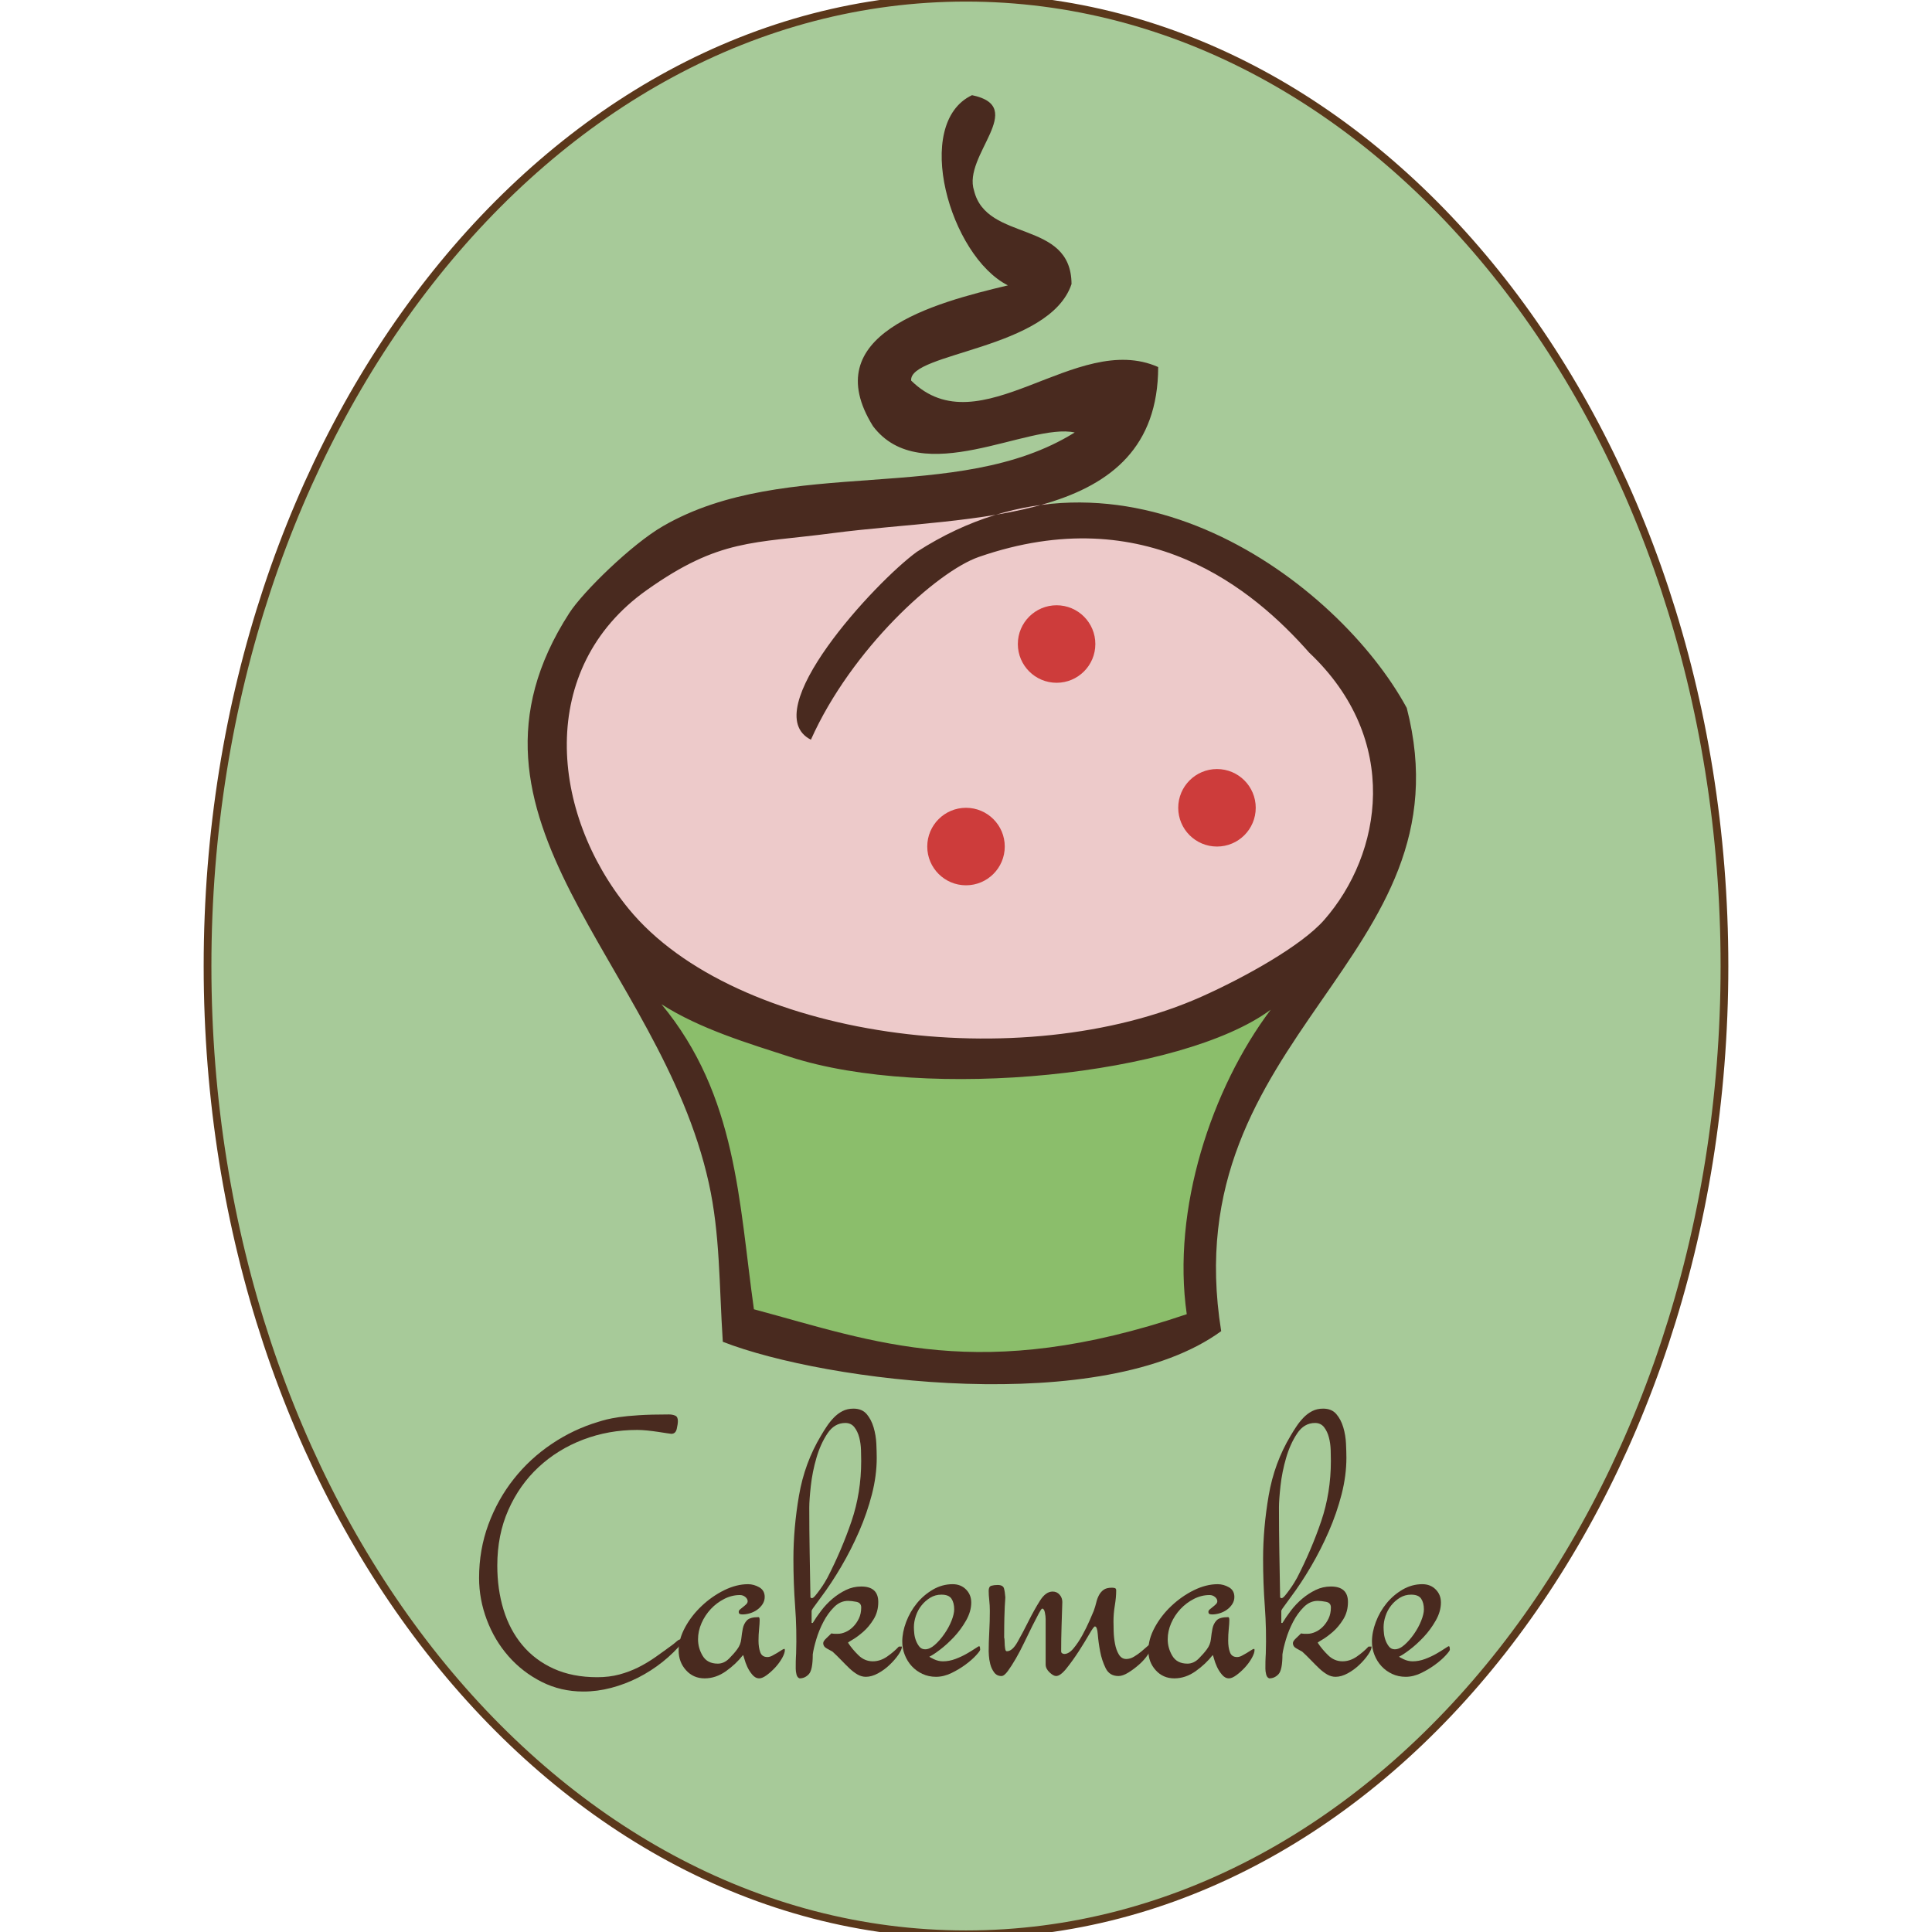 <?xml version="1.0" encoding="utf-8"?>
<!-- Generator: Adobe Illustrator 16.0.0, SVG Export Plug-In . SVG Version: 6.00 Build 0)  -->
<!DOCTYPE svg PUBLIC "-//W3C//DTD SVG 1.1 Basic//EN" "http://www.w3.org/Graphics/SVG/1.1/DTD/svg11-basic.dtd">
<svg version="1.1" baseProfile="basic" id="Capa_1" xmlns="http://www.w3.org/2000/svg" xmlns:xlink="http://www.w3.org/1999/xlink"
	 x="0px" y="0px" width="500px" height="500px" viewBox="0 0 500 500" xml:space="preserve">
<g>
	<path fill-rule="evenodd" clip-rule="evenodd" fill="#A7CA99" stroke="#5B381B" stroke-width="2" stroke-miterlimit="10" d="
		M446.289,250.003c0,138.396-87.885,250.592-196.288,250.592c-108.409,0-196.29-112.196-196.29-250.592
		c0-138.4,87.881-250.596,196.29-250.596C358.404-0.593,446.289,111.603,446.289,250.003z"/>
	<g>
		<path fill-rule="evenodd" clip-rule="evenodd" fill="#EDCACA" d="M143.953,175.098c0,0-3.85,28.012,12.895,57.312
			c36.296,63.516,192.466,45.37,204.889-19.105C375.604,141.281,190.754,79.578,143.953,175.098z"/>
		<path fill-rule="evenodd" clip-rule="evenodd" fill="#8BBE6B" d="M167.828,251.987c0,0,33.178,73.774,18.979,90.855
			c0,0,83.23,31.41,125.064-3.033c0,0-7.447-26.691,26.937-87.822C338.809,251.987,240.425,304.523,167.828,251.987z"/>
		<path fill-rule="evenodd" clip-rule="evenodd" fill="#492A1F" d="M278.131,111.926c-11.85-2.609-39.715,14.865-52.201-1.633
			c-14.736-23.692,15.429-31.812,34.916-36.439c-15.049-7.602-24.782-41.891-9.289-49.222c14.626,3.02-2.479,15.58,0.525,24.7
			c3.269,13.423,25.146,7.423,25.23,24.174c-5.663,16.975-42.154,17.71-41.505,24.99c17.799,17.537,42.604-12.98,63.93-3.504
			c-0.066,41.306-48.376,38.269-84.202,42.981c-20.624,2.713-29.293,1.353-48.188,14.763c-28.477,20.202-25.052,57.56-4.65,82.464
			c27.52,33.581,101.782,43.559,148.409,22.668c10.951-4.908,25.694-13.068,31.589-19.785c15.01-17.116,19.992-46.648-3.887-69.196
			c-14.325-16.238-42.182-39.764-85.49-24.751c-10.812,3.748-32.952,23.798-43.457,47.299c-14.329-7.264,16.6-40.752,27.425-48.628
			c53.246-34.336,109.163,7.934,126.781,40.409c16.769,64.954-60.394,84.36-48.024,161.281
			c-30.438,22.249-102.365,13.166-128.982,2.752c-0.964-14.81-0.684-27.821-3.627-41.104
			c-12.639-57.069-70.52-94.171-36.094-147.497c3.537-5.482,16.097-17.779,24.228-22.48
			C203.732,117.567,247.584,130.945,278.131,111.926z M195.113,338.84c31.392,8.416,58.619,19.356,112.019,1.271
			c-3.922-27.144,6.397-58.413,21.727-78.802c-22.952,17.021-88.899,23.741-124.42,12.208c-10.764-3.49-23.238-7.212-33.252-13.62
			C190.754,283.51,191.212,311.117,195.113,338.84z"/>
	</g>
	<circle fill-rule="evenodd" clip-rule="evenodd" fill="#CD3C3B" cx="314.953" cy="209.057" r="10.029"/>
	<path fill-rule="evenodd" clip-rule="evenodd" fill="#CD3C3B" d="M260.031,219.085c0,5.538-4.494,10.03-10.03,10.03
		c-5.54,0-10.029-4.492-10.029-10.03c0-5.537,4.489-10.028,10.029-10.028C255.537,209.057,260.031,213.548,260.031,219.085z"/>
	<path fill-rule="evenodd" clip-rule="evenodd" fill="#CD3C3B" d="M283.475,166.675c0,5.537-4.487,10.027-10.027,10.027
		c-5.537,0-10.031-4.49-10.031-10.027c0-5.538,4.494-10.031,10.031-10.031C278.987,156.644,283.475,161.137,283.475,166.675z"/>
	<g>
		<path fill="#492A1F" d="M176.741,424.932c-1.536,1.871-3.293,3.595-5.267,5.168c-1.973,1.569-4.076,2.921-6.314,4.063
			c-2.245,1.134-4.564,2.019-6.975,2.654c-2.407,0.635-4.813,0.951-7.219,0.951c-3.88,0-7.472-0.836-10.782-2.503
			c-3.312-1.675-6.169-3.884-8.574-6.622c-2.407-2.738-4.28-5.881-5.618-9.424c-1.337-3.55-2.006-7.155-2.006-10.835
			c0-4.881,0.804-9.497,2.406-13.844c1.604-4.347,3.796-8.272,6.574-11.783c2.771-3.508,6.045-6.534,9.824-9.076
			c3.778-2.542,7.809-4.448,12.087-5.72c0.603-0.196,1.305-0.396,2.104-0.601c0.803-0.2,1.875-0.4,3.21-0.604
			c1.337-0.2,3.042-0.365,5.118-0.495c2.068-0.137,4.676-0.204,7.821-0.204c0.603,0,1.136,0.103,1.603,0.303
			c0.471,0.196,0.701,0.663,0.701,1.404c0,0.533-0.103,1.218-0.297,2.054c-0.202,0.839-0.669,1.253-1.404,1.253
			c-0.068,0-0.438-0.052-1.103-0.15c-0.669-0.095-1.439-0.218-2.307-0.352c-0.873-0.13-1.791-0.249-2.759-0.351
			c-0.972-0.099-1.855-0.151-2.659-0.151c-4.95,0-9.609,0.839-13.991,2.507c-4.382,1.672-8.225,4.045-11.536,7.121
			c-3.307,3.079-5.916,6.772-7.82,11.084c-1.907,4.312-2.858,9.107-2.858,14.392c0,4.08,0.532,7.875,1.606,11.387
			c1.067,3.507,2.688,6.569,4.861,9.174c2.175,2.609,4.884,4.652,8.124,6.12c3.241,1.471,7.005,2.208,11.283,2.208
			c2.073,0,3.979-0.238,5.716-0.702c1.738-0.467,3.378-1.088,4.917-1.854c1.536-0.772,3.039-1.671,4.512-2.711
			c1.472-1.039,2.974-2.124,4.514-3.262c0.267-0.2,0.585-0.467,0.955-0.8c0.365-0.334,0.75-0.502,1.151-0.502
			C176.604,424.229,176.741,424.464,176.741,424.932z"/>
		<path fill="#492A1F" d="M203.12,427.038c0,0.537-0.239,1.222-0.702,2.058c-0.471,0.835-1.054,1.636-1.752,2.408
			c-0.706,0.766-1.445,1.437-2.213,2.001c-0.765,0.569-1.42,0.854-1.952,0.854c-0.672,0-1.271-0.316-1.808-0.955
			c-0.537-0.632-0.968-1.316-1.305-2.051c-0.332-0.733-0.581-1.422-0.749-2.054c-0.169-0.636-0.285-0.958-0.354-0.958
			c-1.202,1.541-2.675,2.928-4.409,4.164c-1.743,1.232-3.58,1.854-5.518,1.854c-1.943,0-3.543-0.702-4.814-2.106
			c-1.271-1.404-1.908-3.104-1.908-5.112c0-1.938,0.554-3.929,1.656-5.969c1.102-2.04,2.542-3.894,4.313-5.565
			c1.771-1.671,3.713-3.026,5.818-4.065c2.106-1.032,4.16-1.556,6.167-1.556c1.004,0,1.974,0.274,2.91,0.805
			c0.935,0.537,1.405,1.372,1.405,2.507c0,0.674-0.19,1.292-0.555,1.857c-0.369,0.564-0.84,1.057-1.405,1.453
			c-0.566,0.404-1.187,0.699-1.855,0.906c-0.669,0.196-1.301,0.298-1.904,0.298c-0.269,0-0.502-0.035-0.7-0.102
			c-0.2-0.063-0.303-0.267-0.303-0.601c0-0.2,0.114-0.4,0.35-0.604c0.233-0.196,0.502-0.414,0.804-0.649
			c0.303-0.232,0.569-0.467,0.807-0.702c0.229-0.235,0.347-0.485,0.347-0.752c0-0.403-0.201-0.772-0.599-1.105
			c-0.403-0.334-0.874-0.499-1.405-0.499c-1.405,0-2.759,0.334-4.063,1.004c-1.305,0.668-2.458,1.535-3.46,2.605
			c-1.001,1.074-1.807,2.289-2.409,3.658c-0.602,1.377-0.904,2.76-0.904,4.165c0,1.541,0.404,2.974,1.206,4.312
			c0.805,1.341,2.107,2.008,3.91,2.008c1.074,0,2.04-0.438,2.91-1.303c0.867-0.87,1.569-1.671,2.105-2.408
			c0.604-0.804,0.953-1.688,1.055-2.654c0.101-0.973,0.231-1.875,0.402-2.711c0.165-0.832,0.518-1.538,1.05-2.11
			c0.537-0.564,1.539-0.85,3.011-0.85c0.201,0,0.3,0.268,0.3,0.805s-0.051,1.285-0.149,2.254c-0.1,0.973-0.15,1.99-0.15,3.058
			c0,1.142,0.15,2.125,0.451,2.96c0.298,0.836,0.92,1.254,1.855,1.254c0.402,0,0.816-0.116,1.253-0.352
			c0.436-0.231,0.855-0.463,1.254-0.702c0.402-0.231,0.768-0.467,1.103-0.698c0.335-0.239,0.602-0.354,0.802-0.354
			C203.083,426.736,203.12,426.838,203.12,427.038z"/>
		<path fill="#492A1F" d="M232.506,428.242c-0.603,0.871-1.355,1.741-2.26,2.605c-0.902,0.874-1.904,1.607-3.007,2.208
			s-2.156,0.902-3.157,0.902c-0.738,0-1.455-0.203-2.16-0.601c-0.699-0.403-1.401-0.938-2.105-1.604
			c-0.698-0.67-1.418-1.39-2.154-2.159c-0.738-0.766-1.475-1.485-2.208-2.155c-0.335-0.197-0.82-0.468-1.452-0.801
			c-0.637-0.334-0.953-0.804-0.953-1.408c0-0.33,0.266-0.751,0.803-1.25c0.531-0.498,0.967-0.92,1.304-1.257
			c0.33,0.066,0.615,0.102,0.85,0.102s0.519,0,0.852,0c0.604,0,1.257-0.15,1.96-0.452c0.698-0.299,1.353-0.752,1.952-1.349
			c0.605-0.607,1.109-1.32,1.506-2.159c0.4-0.836,0.602-1.791,0.602-2.858c0-0.808-0.417-1.288-1.251-1.457
			c-0.84-0.165-1.56-0.245-2.159-0.245c-1.338,0-2.542,0.533-3.611,1.604c-1.069,1.063-1.989,2.335-2.756,3.81
			c-0.77,1.471-1.391,2.991-1.856,4.563c-0.469,1.573-0.769,2.858-0.903,3.859c0,2.675-0.332,4.382-1.005,5.115
			c-0.669,0.734-1.469,1.103-2.403,1.103c-0.4-0.134-0.672-0.467-0.804-1.001c-0.134-0.537-0.2-1.039-0.2-1.506
			c0-1.538,0.016-2.524,0.049-2.956c0.034-0.436,0.052-0.755,0.052-0.955c0.131-4.076,0.051-8.139-0.253-12.184
			c-0.299-4.048-0.446-8.142-0.446-12.289c0-5.347,0.481-10.831,1.448-16.445c0.969-5.621,2.863-10.769,5.671-15.448
			c0.463-0.805,0.967-1.604,1.504-2.405c0.532-0.805,1.138-1.56,1.805-2.258c0.667-0.702,1.42-1.271,2.256-1.706
			c0.834-0.436,1.789-0.653,2.858-0.653c1.471,0,2.61,0.471,3.414,1.408c0.799,0.938,1.401,2.089,1.802,3.458
			c0.403,1.373,0.635,2.771,0.705,4.21c0.062,1.443,0.101,2.658,0.101,3.662c0,3.075-0.42,6.235-1.256,9.479
			c-0.841,3.241-1.939,6.433-3.311,9.575c-1.371,3.146-2.91,6.172-4.615,9.079s-3.457,5.565-5.263,7.974
			c-0.673,0.938-1.254,1.741-1.758,2.408c-0.502,0.667-0.716,1.067-0.649,1.205v3.005h0.299c0.602-1.001,1.337-2.071,2.208-3.209
			c0.867-1.138,1.836-2.155,2.907-3.058c1.069-0.902,2.223-1.654,3.462-2.258c1.237-0.597,2.558-0.902,3.96-0.902
			c2.941,0,4.414,1.341,4.414,4.013c0,1.672-0.398,3.156-1.204,4.463c-0.803,1.299-1.701,2.391-2.709,3.262
			c-1.003,0.867-1.903,1.538-2.709,2.001c-0.801,0.475-1.202,0.737-1.202,0.808c0.731,1.131,1.64,2.219,2.708,3.255
			c1.067,1.039,2.306,1.556,3.713,1.556c1.268,0,2.488-0.4,3.657-1.201c1.171-0.804,2.19-1.671,3.062-2.605h0.804
			C233.409,426.669,233.109,427.371,232.506,428.242z M222.876,378.09c0-0.733-0.014-1.667-0.051-2.805
			c-0.033-1.138-0.184-2.223-0.451-3.262c-0.269-1.032-0.685-1.917-1.253-2.654c-0.57-0.737-1.354-1.106-2.356-1.106
			c-1.875,0-3.41,0.906-4.616,2.707c-1.201,1.809-2.156,3.911-2.854,6.32c-0.706,2.405-1.188,4.835-1.456,7.271
			c-0.269,2.439-0.401,4.297-0.401,5.564c0,3.884,0.033,7.742,0.1,11.587c0.065,3.845,0.134,7.741,0.202,11.685l0.1,0.102
			c0.067,0.063,0.169,0.099,0.302,0.099c0.199,0,0.485-0.218,0.852-0.649c0.367-0.432,0.768-0.952,1.203-1.56
			c0.437-0.6,0.837-1.2,1.204-1.805c0.367-0.6,0.618-1.035,0.75-1.299c2.477-4.817,4.55-9.68,6.221-14.599
			C222.039,388.774,222.876,383.578,222.876,378.09z"/>
		<path fill="#492A1F" d="M253.666,426.939c0,0.2-0.352,0.685-1.05,1.45c-0.706,0.772-1.607,1.569-2.71,2.384
			c-1.104,0.818-2.322,1.552-3.66,2.205c-1.338,0.649-2.676,0.979-4.014,0.979c-1.271,0-2.439-0.253-3.509-0.751
			c-1.072-0.502-1.992-1.169-2.76-2.005c-0.772-0.839-1.371-1.809-1.805-2.911c-0.438-1.103-0.651-2.257-0.651-3.458
			c0-1.608,0.335-3.293,1.001-5.066c0.669-1.773,1.59-3.378,2.76-4.813c1.169-1.439,2.558-2.627,4.16-3.564
			c1.604-0.93,3.312-1.404,5.116-1.404c1.402,0,2.561,0.457,3.461,1.366c0.901,0.906,1.355,2.029,1.355,3.374
			c0,1.545-0.454,3.11-1.355,4.688c-0.9,1.583-1.959,3.009-3.159,4.287c-1.206,1.271-2.409,2.366-3.613,3.271
			c-1.202,0.91-2.106,1.5-2.709,1.767c0,0.063,0.387,0.284,1.157,0.656c0.769,0.365,1.552,0.552,2.355,0.552
			c1.069,0,2.141-0.2,3.21-0.601c1.068-0.404,2.038-0.854,2.91-1.355c0.865-0.498,1.604-0.951,2.206-1.352
			c0.604-0.4,0.934-0.604,1.001-0.604c0.133,0,0.217,0.104,0.252,0.302C253.648,426.536,253.666,426.736,253.666,426.939z
			 M246.944,416.505c0-1.131-0.235-2.054-0.698-2.756c-0.471-0.703-1.338-1.054-2.608-1.054c-1.073,0-2.044,0.267-2.911,0.804
			c-0.871,0.537-1.622,1.201-2.256,2.005c-0.637,0.805-1.122,1.703-1.455,2.711c-0.336,1.004-0.501,1.97-0.501,2.907
			c0,0.467,0.034,1.018,0.101,1.653c0.064,0.636,0.216,1.257,0.451,1.854c0.231,0.601,0.535,1.12,0.9,1.56
			c0.37,0.432,0.855,0.649,1.455,0.649c0.807,0,1.64-0.383,2.511-1.155c0.867-0.766,1.688-1.703,2.454-2.809
			c0.772-1.103,1.389-2.233,1.859-3.406C246.709,418.295,246.944,417.306,246.944,416.505z"/>
		<path fill="#492A1F" d="M298,425.936c0,0.601-0.302,1.352-0.909,2.258c-0.598,0.902-1.349,1.752-2.255,2.556
			c-0.902,0.804-1.84,1.503-2.809,2.106c-0.969,0.601-1.825,0.899-2.56,0.899c-1.538,0-2.641-0.664-3.311-2.002
			c-0.66-1.338-1.152-2.813-1.45-4.413c-0.302-1.608-0.499-3.076-0.601-4.413c-0.099-1.338-0.354-2.005-0.751-2.005
			c-0.204,0-0.688,0.667-1.457,2.005c-0.77,1.337-1.668,2.805-2.704,4.413c-1.043,1.601-2.093,3.075-3.163,4.413
			c-1.067,1.338-1.974,2.002-2.707,2.002c-0.471,0-1.036-0.316-1.71-0.952c-0.667-0.635-1.001-1.316-1.001-2.054v-11.734
			c0-0.47-0.063-1.035-0.2-1.709c-0.13-0.664-0.372-0.997-0.702-0.997c-0.137,0-0.436,0.435-0.898,1.299
			c-0.471,0.87-1.021,1.945-1.657,3.212c-0.636,1.268-1.32,2.676-2.058,4.214c-0.737,1.534-1.468,2.942-2.205,4.213
			c-0.737,1.268-1.426,2.339-2.058,3.209c-0.635,0.867-1.187,1.3-1.653,1.3c-0.804,0-1.439-0.316-1.906-0.952
			c-0.467-0.635-0.801-1.352-1.001-2.155c-0.2-0.801-0.319-1.534-0.352-2.205c-0.034-0.667-0.052-1.036-0.052-1.103
			c0-1.471,0.052-3.143,0.15-5.014c0.102-1.875,0.151-3.68,0.151-5.418c0-0.938-0.05-1.857-0.151-2.763
			c-0.099-0.896-0.15-1.717-0.15-2.454c0-0.734,0.234-1.17,0.702-1.303c0.467-0.13,1.004-0.2,1.604-0.2
			c0.934,0,1.488,0.302,1.657,0.902c0.168,0.601,0.28,1.369,0.348,2.307c0,0.267-0.015,0.555-0.05,0.854
			c-0.035,0.298-0.063,0.8-0.098,1.506c-0.032,0.702-0.07,1.671-0.103,2.907c-0.031,1.236-0.053,2.956-0.053,5.165
			c0.067,0.133,0.103,0.4,0.103,0.8c0,0.404,0.021,0.801,0.053,1.205c0.035,0.403,0.08,0.751,0.147,1.053
			c0.066,0.302,0.203,0.453,0.403,0.453c0.938,0,1.857-0.804,2.756-2.408c0.906-1.604,1.84-3.378,2.813-5.316
			c0.966-1.938,1.952-3.707,2.96-5.312c0.997-1.608,2.104-2.412,3.308-2.412c0.737,0,1.338,0.27,1.801,0.804
			c0.471,0.533,0.706,1.169,0.706,1.906c-0.066,2.142-0.137,4.263-0.2,6.369c-0.066,2.104-0.102,4.23-0.102,6.369
			c0,0.264,0.102,0.449,0.302,0.551c0.2,0.099,0.368,0.151,0.506,0.151c0.797,0,1.598-0.484,2.397-1.457
			c0.808-0.969,1.56-2.086,2.262-3.36c0.702-1.268,1.316-2.521,1.86-3.757c0.53-1.239,0.899-2.093,1.099-2.56
			c0.268-0.733,0.485-1.453,0.653-2.155c0.165-0.702,0.4-1.338,0.699-1.906c0.302-0.569,0.705-1.04,1.204-1.405
			c0.502-0.368,1.218-0.547,2.159-0.547c0.267,0,0.513,0.027,0.748,0.095c0.235,0.07,0.354,0.267,0.354,0.604
			c0,1.204-0.119,2.503-0.354,3.911c-0.235,1.404-0.345,2.777-0.345,4.111c0,0.604,0.011,1.457,0.046,2.557
			c0.032,1.103,0.147,2.19,0.352,3.258c0.2,1.074,0.533,1.994,1,2.764c0.468,0.765,1.106,1.151,1.907,1.151
			c0.667,0,1.341-0.196,2.005-0.601c0.667-0.403,1.288-0.836,1.86-1.306c0.565-0.468,1.067-0.902,1.503-1.3
			c0.432-0.407,0.751-0.607,0.951-0.607C297.933,425.531,298,425.669,298,425.936z"/>
		<path fill="#492A1F" d="M324.673,427.038c0,0.537-0.235,1.222-0.705,2.058c-0.464,0.835-1.05,1.636-1.749,2.408
			c-0.702,0.766-1.442,1.437-2.212,2.001c-0.769,0.569-1.418,0.854-1.948,0.854c-0.675,0-1.278-0.316-1.809-0.955
			c-0.537-0.632-0.973-1.316-1.306-2.051c-0.334-0.733-0.587-1.422-0.752-2.054c-0.165-0.636-0.284-0.958-0.351-0.958
			c-1.201,1.541-2.676,2.928-4.413,4.164c-1.738,1.232-3.578,1.854-5.517,1.854c-1.941,0-3.546-0.702-4.813-2.106
			c-1.274-1.404-1.906-3.104-1.906-5.112c0-1.938,0.548-3.929,1.653-5.969c1.106-2.04,2.539-3.894,4.312-5.565
			c1.777-1.671,3.712-3.026,5.818-4.065c2.109-1.032,4.164-1.556,6.172-1.556c1.001,0,1.97,0.274,2.911,0.805
			c0.934,0.537,1.397,1.372,1.397,2.507c0,0.674-0.183,1.292-0.552,1.857c-0.365,0.564-0.835,1.057-1.404,1.453
			c-0.568,0.404-1.187,0.699-1.851,0.906c-0.674,0.196-1.306,0.298-1.906,0.298c-0.271,0-0.506-0.035-0.706-0.102
			c-0.196-0.063-0.298-0.267-0.298-0.601c0-0.2,0.116-0.4,0.354-0.604c0.229-0.196,0.499-0.414,0.797-0.649
			c0.302-0.232,0.569-0.467,0.804-0.702c0.235-0.235,0.348-0.485,0.348-0.752c0-0.403-0.196-0.772-0.597-1.105
			c-0.4-0.334-0.87-0.499-1.408-0.499c-1.4,0-2.759,0.334-4.062,1.004c-1.3,0.668-2.454,1.535-3.459,2.605
			c-1.004,1.074-1.808,2.289-2.408,3.658c-0.601,1.377-0.902,2.76-0.902,4.165c0,1.541,0.403,2.974,1.204,4.312
			c0.804,1.341,2.106,2.008,3.911,2.008c1.067,0,2.04-0.438,2.911-1.303c0.867-0.87,1.569-1.671,2.106-2.408
			c0.597-0.804,0.951-1.688,1.05-2.654c0.102-0.973,0.235-1.875,0.403-2.711c0.165-0.832,0.517-1.538,1.054-2.11
			c0.534-0.564,1.538-0.85,3.009-0.85c0.204,0,0.299,0.268,0.299,0.805s-0.049,1.285-0.151,2.254
			c-0.102,0.973-0.147,1.99-0.147,3.058c0,1.142,0.147,2.125,0.453,2.96c0.299,0.836,0.913,1.254,1.851,1.254
			c0.407,0,0.821-0.116,1.257-0.352c0.432-0.231,0.85-0.463,1.25-0.702c0.4-0.231,0.772-0.467,1.105-0.698
			c0.338-0.239,0.604-0.354,0.805-0.354C324.638,426.736,324.673,426.838,324.673,427.038z"/>
		<path fill="#492A1F" d="M354.058,428.242c-0.598,0.871-1.353,1.741-2.255,2.605c-0.902,0.874-1.906,1.607-3.012,2.208
			c-1.1,0.601-2.149,0.902-3.157,0.902c-0.733,0-1.457-0.203-2.155-0.601c-0.702-0.403-1.404-0.938-2.104-1.604
			c-0.705-0.67-1.422-1.39-2.162-2.159c-0.734-0.766-1.465-1.485-2.205-2.155c-0.334-0.197-0.818-0.468-1.45-0.801
			c-0.64-0.334-0.955-0.804-0.955-1.408c0-0.33,0.267-0.751,0.801-1.25c0.537-0.498,0.969-0.92,1.31-1.257
			c0.33,0.066,0.61,0.102,0.85,0.102c0.228,0,0.516,0,0.85,0c0.604,0,1.253-0.15,1.955-0.452c0.702-0.299,1.359-0.752,1.96-1.349
			c0.6-0.607,1.103-1.32,1.502-2.159c0.4-0.836,0.601-1.791,0.601-2.858c0-0.808-0.418-1.288-1.253-1.457
			c-0.836-0.165-1.556-0.245-2.156-0.245c-1.338,0-2.542,0.533-3.612,1.604c-1.067,1.063-1.991,2.335-2.757,3.81
			c-0.769,1.471-1.387,2.991-1.854,4.563c-0.467,1.573-0.772,2.858-0.906,3.859c0,2.675-0.333,4.382-1,5.115
			c-0.671,0.734-1.472,1.103-2.409,1.103c-0.4-0.134-0.663-0.467-0.8-1.001c-0.138-0.537-0.204-1.039-0.204-1.506
			c0-1.538,0.021-2.524,0.053-2.956c0.035-0.436,0.053-0.755,0.053-0.955c0.13-4.076,0.046-8.139-0.253-12.184
			c-0.299-4.048-0.449-8.142-0.449-12.289c0-5.347,0.484-10.831,1.45-16.445c0.969-5.621,2.861-10.769,5.667-15.448
			c0.467-0.805,0.969-1.604,1.506-2.405c0.533-0.805,1.138-1.56,1.805-2.258c0.667-0.702,1.422-1.271,2.258-1.706
			c0.832-0.436,1.787-0.653,2.854-0.653c1.475,0,2.612,0.471,3.412,1.408c0.808,0.938,1.404,2.089,1.809,3.458
			c0.403,1.373,0.632,2.771,0.698,4.21c0.067,1.443,0.103,2.658,0.103,3.662c0,3.075-0.422,6.235-1.254,9.479
			c-0.836,3.241-1.941,6.433-3.308,9.575c-1.372,3.146-2.91,6.172-4.617,9.079c-1.702,2.907-3.461,5.565-5.266,7.974
			c-0.664,0.938-1.254,1.741-1.753,2.408c-0.505,0.667-0.72,1.067-0.649,1.205v3.005h0.295c0.604-1.001,1.338-2.071,2.205-3.209
			c0.871-1.138,1.844-2.155,2.911-3.058c1.07-0.902,2.226-1.654,3.462-2.258c1.235-0.597,2.56-0.902,3.96-0.902
			c2.942,0,4.417,1.341,4.417,4.013c0,1.672-0.403,3.156-1.204,4.463c-0.808,1.299-1.706,2.391-2.711,3.262
			c-1.008,0.867-1.902,1.538-2.707,2.001c-0.8,0.475-1.204,0.737-1.204,0.808c0.734,1.131,1.64,2.219,2.707,3.255
			c1.067,1.039,2.307,1.556,3.711,1.556c1.271,0,2.493-0.4,3.662-1.201c1.17-0.804,2.188-1.671,3.059-2.605h0.804
			C354.963,426.669,354.661,427.371,354.058,428.242z M344.43,378.09c0-0.733-0.014-1.667-0.049-2.805s-0.183-2.223-0.457-3.262
			c-0.26-1.032-0.681-1.917-1.246-2.654c-0.572-0.737-1.355-1.106-2.355-1.106c-1.875,0-3.417,0.906-4.617,2.707
			c-1.204,1.809-2.156,3.911-2.858,6.32c-0.702,2.405-1.19,4.835-1.457,7.271c-0.267,2.439-0.396,4.297-0.396,5.564
			c0,3.884,0.031,7.742,0.099,11.587c0.066,3.845,0.137,7.741,0.203,11.685l0.095,0.102c0.07,0.063,0.169,0.099,0.302,0.099
			c0.2,0,0.488-0.218,0.857-0.649c0.361-0.432,0.765-0.952,1.197-1.56c0.435-0.6,0.839-1.2,1.204-1.805
			c0.368-0.6,0.621-1.035,0.755-1.299c2.472-4.817,4.55-9.68,6.218-14.599C343.591,388.774,344.43,383.578,344.43,378.09z"/>
		<path fill="#492A1F" d="M375.222,426.939c0,0.2-0.354,0.685-1.053,1.45c-0.703,0.772-1.605,1.569-2.711,2.384
			c-1.103,0.818-2.324,1.552-3.662,2.205c-1.334,0.649-2.672,0.979-4.006,0.979c-1.274,0-2.447-0.253-3.515-0.751
			c-1.067-0.502-1.991-1.169-2.756-2.005c-0.772-0.839-1.37-1.809-1.809-2.911c-0.432-1.103-0.646-2.257-0.646-3.458
			c0-1.608,0.33-3.293,1.001-5.066c0.667-1.773,1.587-3.378,2.756-4.813c1.17-1.439,2.557-2.627,4.161-3.564
			c1.608-0.93,3.311-1.404,5.115-1.404c1.404,0,2.56,0.457,3.462,1.366c0.902,0.906,1.352,2.029,1.352,3.374
			c0,1.545-0.449,3.11-1.352,4.688c-0.902,1.583-1.955,3.009-3.16,4.287c-1.204,1.271-2.404,2.366-3.609,3.271
			c-1.204,0.91-2.109,1.5-2.707,1.767c0,0.063,0.383,0.284,1.152,0.656c0.765,0.365,1.555,0.552,2.355,0.552
			c1.067,0,2.142-0.2,3.209-0.601c1.071-0.404,2.04-0.854,2.911-1.355c0.863-0.498,1.604-0.951,2.205-1.352
			c0.604-0.4,0.934-0.604,1-0.604c0.138,0,0.218,0.104,0.257,0.302C375.204,426.536,375.222,426.736,375.222,426.939z
			 M368.502,416.505c0-1.131-0.235-2.054-0.706-2.756c-0.464-0.703-1.334-1.054-2.602-1.054c-1.074,0-2.044,0.267-2.911,0.804
			c-0.874,0.537-1.622,1.201-2.257,2.005c-0.636,0.805-1.12,1.703-1.454,2.711c-0.337,1.004-0.502,1.97-0.502,2.907
			c0,0.467,0.031,1.018,0.099,1.653c0.066,0.636,0.218,1.257,0.452,1.854c0.235,0.601,0.538,1.12,0.902,1.56
			c0.365,0.432,0.851,0.649,1.454,0.649c0.801,0,1.64-0.383,2.507-1.155c0.871-0.766,1.688-1.703,2.458-2.809
			c0.769-1.103,1.39-2.233,1.854-3.406C368.267,418.295,368.502,417.306,368.502,416.505z"/>
	</g>
</g>
</svg>
